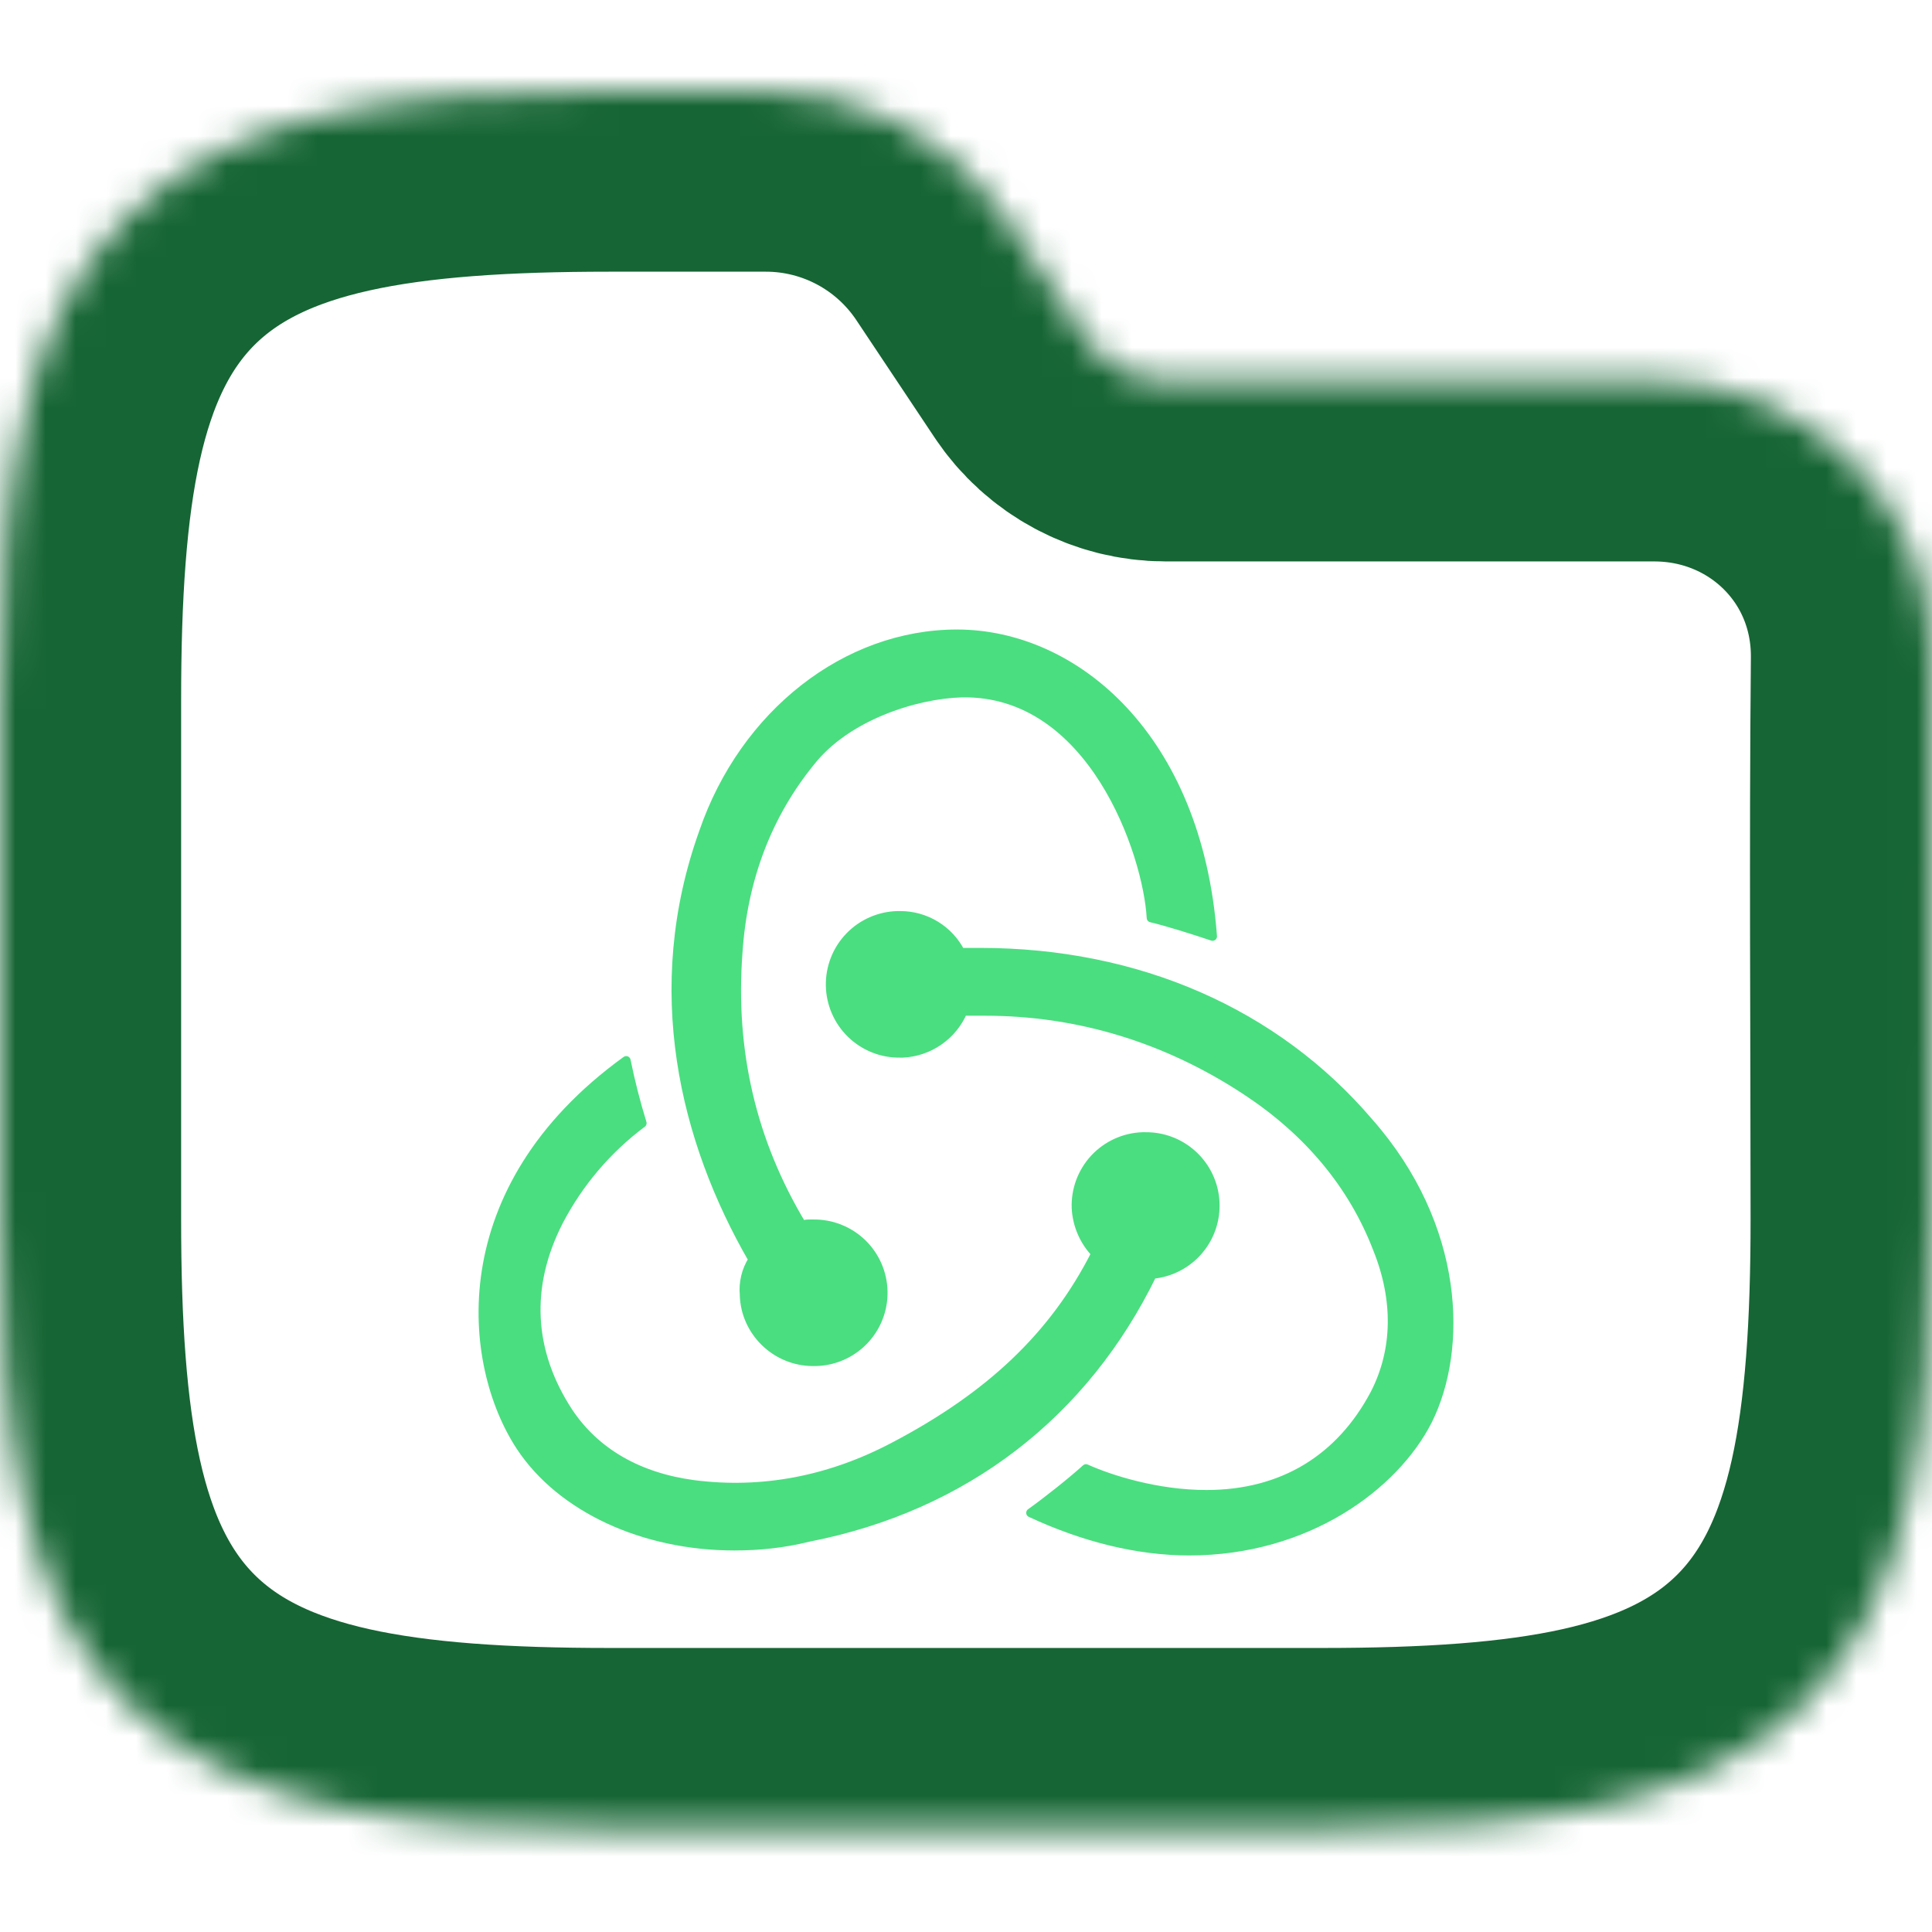<svg width="64" height="64" viewBox="0 0 64 64" fill="none" xmlns="http://www.w3.org/2000/svg">
<g clip-path="url(#clip0_717_4171)">
<mask id="path-1-inside-1_717_4171" fill="white">
<path fill-rule="evenodd" clip-rule="evenodd" d="M10.941 3.764C13.534 3.187 16.623 3 20.195 3H25.371C28.58 3 31.577 4.604 33.358 7.274L35.957 11.174C36.551 12.064 37.55 12.598 38.619 12.598H54.794C59.906 12.598 64.048 16.634 64 21.83C63.941 28.018 63.99 34.208 63.99 40.396C63.99 43.968 63.803 47.057 63.227 49.65C62.642 52.28 61.616 54.593 59.804 56.405C57.992 58.217 55.679 59.243 53.049 59.828C50.456 60.404 47.367 60.591 43.795 60.591H20.195C16.623 60.591 13.534 60.404 10.941 59.828C8.311 59.243 5.999 58.217 4.186 56.405C2.374 54.593 1.348 52.28 0.764 49.65C0.187 47.057 0 43.968 0 40.396V23.195C0 19.623 0.187 16.535 0.764 13.941C1.348 11.311 2.374 8.999 4.186 7.186C5.999 5.374 8.311 4.348 10.941 3.764Z"/>
</mask>
<path fill-rule="evenodd" clip-rule="evenodd" d="M10.941 3.764C13.534 3.187 16.623 3 20.195 3H25.371C28.58 3 31.577 4.604 33.358 7.274L35.957 11.174C36.551 12.064 37.55 12.598 38.619 12.598H54.794C59.906 12.598 64.048 16.634 64 21.83C63.941 28.018 63.99 34.208 63.99 40.396C63.99 43.968 63.803 47.057 63.227 49.65C62.642 52.28 61.616 54.593 59.804 56.405C57.992 58.217 55.679 59.243 53.049 59.828C50.456 60.404 47.367 60.591 43.795 60.591H20.195C16.623 60.591 13.534 60.404 10.941 59.828C8.311 59.243 5.999 58.217 4.186 56.405C2.374 54.593 1.348 52.28 0.764 49.65C0.187 47.057 0 43.968 0 40.396V23.195C0 19.623 0.187 16.535 0.764 13.941C1.348 11.311 2.374 8.999 4.186 7.186C5.999 5.374 8.311 4.348 10.941 3.764Z" stroke="#166534" stroke-width="12" mask="url(#path-1-inside-1_717_4171)"/>
<path fill-rule="evenodd" clip-rule="evenodd" d="M38.173 42.215C38.762 42.162 39.309 41.882 39.696 41.435C40.084 40.988 40.283 40.407 40.251 39.816C40.22 39.225 39.96 38.669 39.527 38.266C39.094 37.862 38.521 37.643 37.929 37.653H37.847C37.547 37.663 37.252 37.733 36.98 37.857C36.707 37.982 36.461 38.159 36.257 38.378C36.053 38.598 35.894 38.856 35.789 39.137C35.685 39.418 35.637 39.717 35.648 40.016C35.676 40.58 35.907 41.115 36.298 41.522C34.916 44.252 32.798 46.247 29.621 47.916C27.463 49.057 25.225 49.464 22.984 49.178C21.153 48.934 19.727 48.119 18.832 46.776C17.527 44.781 17.406 42.621 18.505 40.465C19.171 39.184 20.117 38.07 21.273 37.206C21.063 36.523 20.886 35.831 20.744 35.131C14.839 39.404 15.449 45.188 17.243 47.918C18.586 49.951 21.313 51.215 24.327 51.215C25.142 51.215 25.958 51.132 26.771 50.929C31.983 49.913 35.932 46.816 38.173 42.215Z" fill="#4ADE80" stroke="#4ADE80" stroke-width="0.293" stroke-linejoin="round"/>
<path fill-rule="evenodd" clip-rule="evenodd" d="M45.339 37.167C42.243 33.544 37.684 31.547 32.472 31.547H31.82C31.632 31.179 31.346 30.871 30.994 30.656C30.642 30.441 30.237 30.327 29.825 30.327H29.744C29.14 30.338 28.564 30.588 28.143 31.024C27.723 31.459 27.493 32.043 27.504 32.648C27.514 33.253 27.765 33.829 28.2 34.249C28.636 34.669 29.22 34.9 29.825 34.889H29.907C30.337 34.868 30.751 34.727 31.104 34.481C31.457 34.236 31.733 33.896 31.902 33.501H32.635C35.731 33.501 38.662 34.4 41.309 36.149C43.342 37.493 44.81 39.245 45.625 41.36C46.316 43.072 46.275 44.74 45.543 46.166C44.403 48.324 42.489 49.505 39.965 49.505C38.334 49.505 36.788 49.016 35.975 48.65C35.526 49.059 34.71 49.709 34.141 50.115C35.892 50.931 37.686 51.38 39.395 51.38C43.304 51.38 46.195 49.219 47.294 47.061C48.476 44.7 48.393 40.628 45.339 37.167Z" fill="#4ADE80" stroke="#4ADE80" stroke-width="0.293" stroke-linejoin="round"/>
<path fill-rule="evenodd" clip-rule="evenodd" d="M24.653 42.908C24.693 44.13 25.712 45.106 26.934 45.106H27.014C27.619 45.096 28.195 44.845 28.615 44.41C29.036 43.974 29.266 43.39 29.255 42.785C29.244 42.18 28.994 41.604 28.559 41.184C28.123 40.764 27.539 40.534 26.934 40.544H26.851C26.771 40.544 26.648 40.544 26.568 40.587C24.899 37.819 24.204 34.806 24.45 31.546C24.613 29.105 25.428 26.985 26.851 25.236C28.033 23.73 30.314 22.997 31.862 22.955C36.178 22.874 38.01 28.249 38.133 30.407C38.662 30.53 39.558 30.814 40.168 31.019C39.678 24.422 35.606 21 31.699 21C28.035 21 24.655 23.647 23.308 27.557C21.436 32.768 22.658 37.777 24.939 41.726C24.713 42.076 24.613 42.493 24.655 42.908H24.653Z" fill="#4ADE80" stroke="#4ADE80" stroke-width="0.293" stroke-linejoin="round"/>
</g>
<defs>
<clipPath id="clip0_717_4171">
<rect width="64" height="64" fill="white"/>
</clipPath>
</defs>
</svg>
